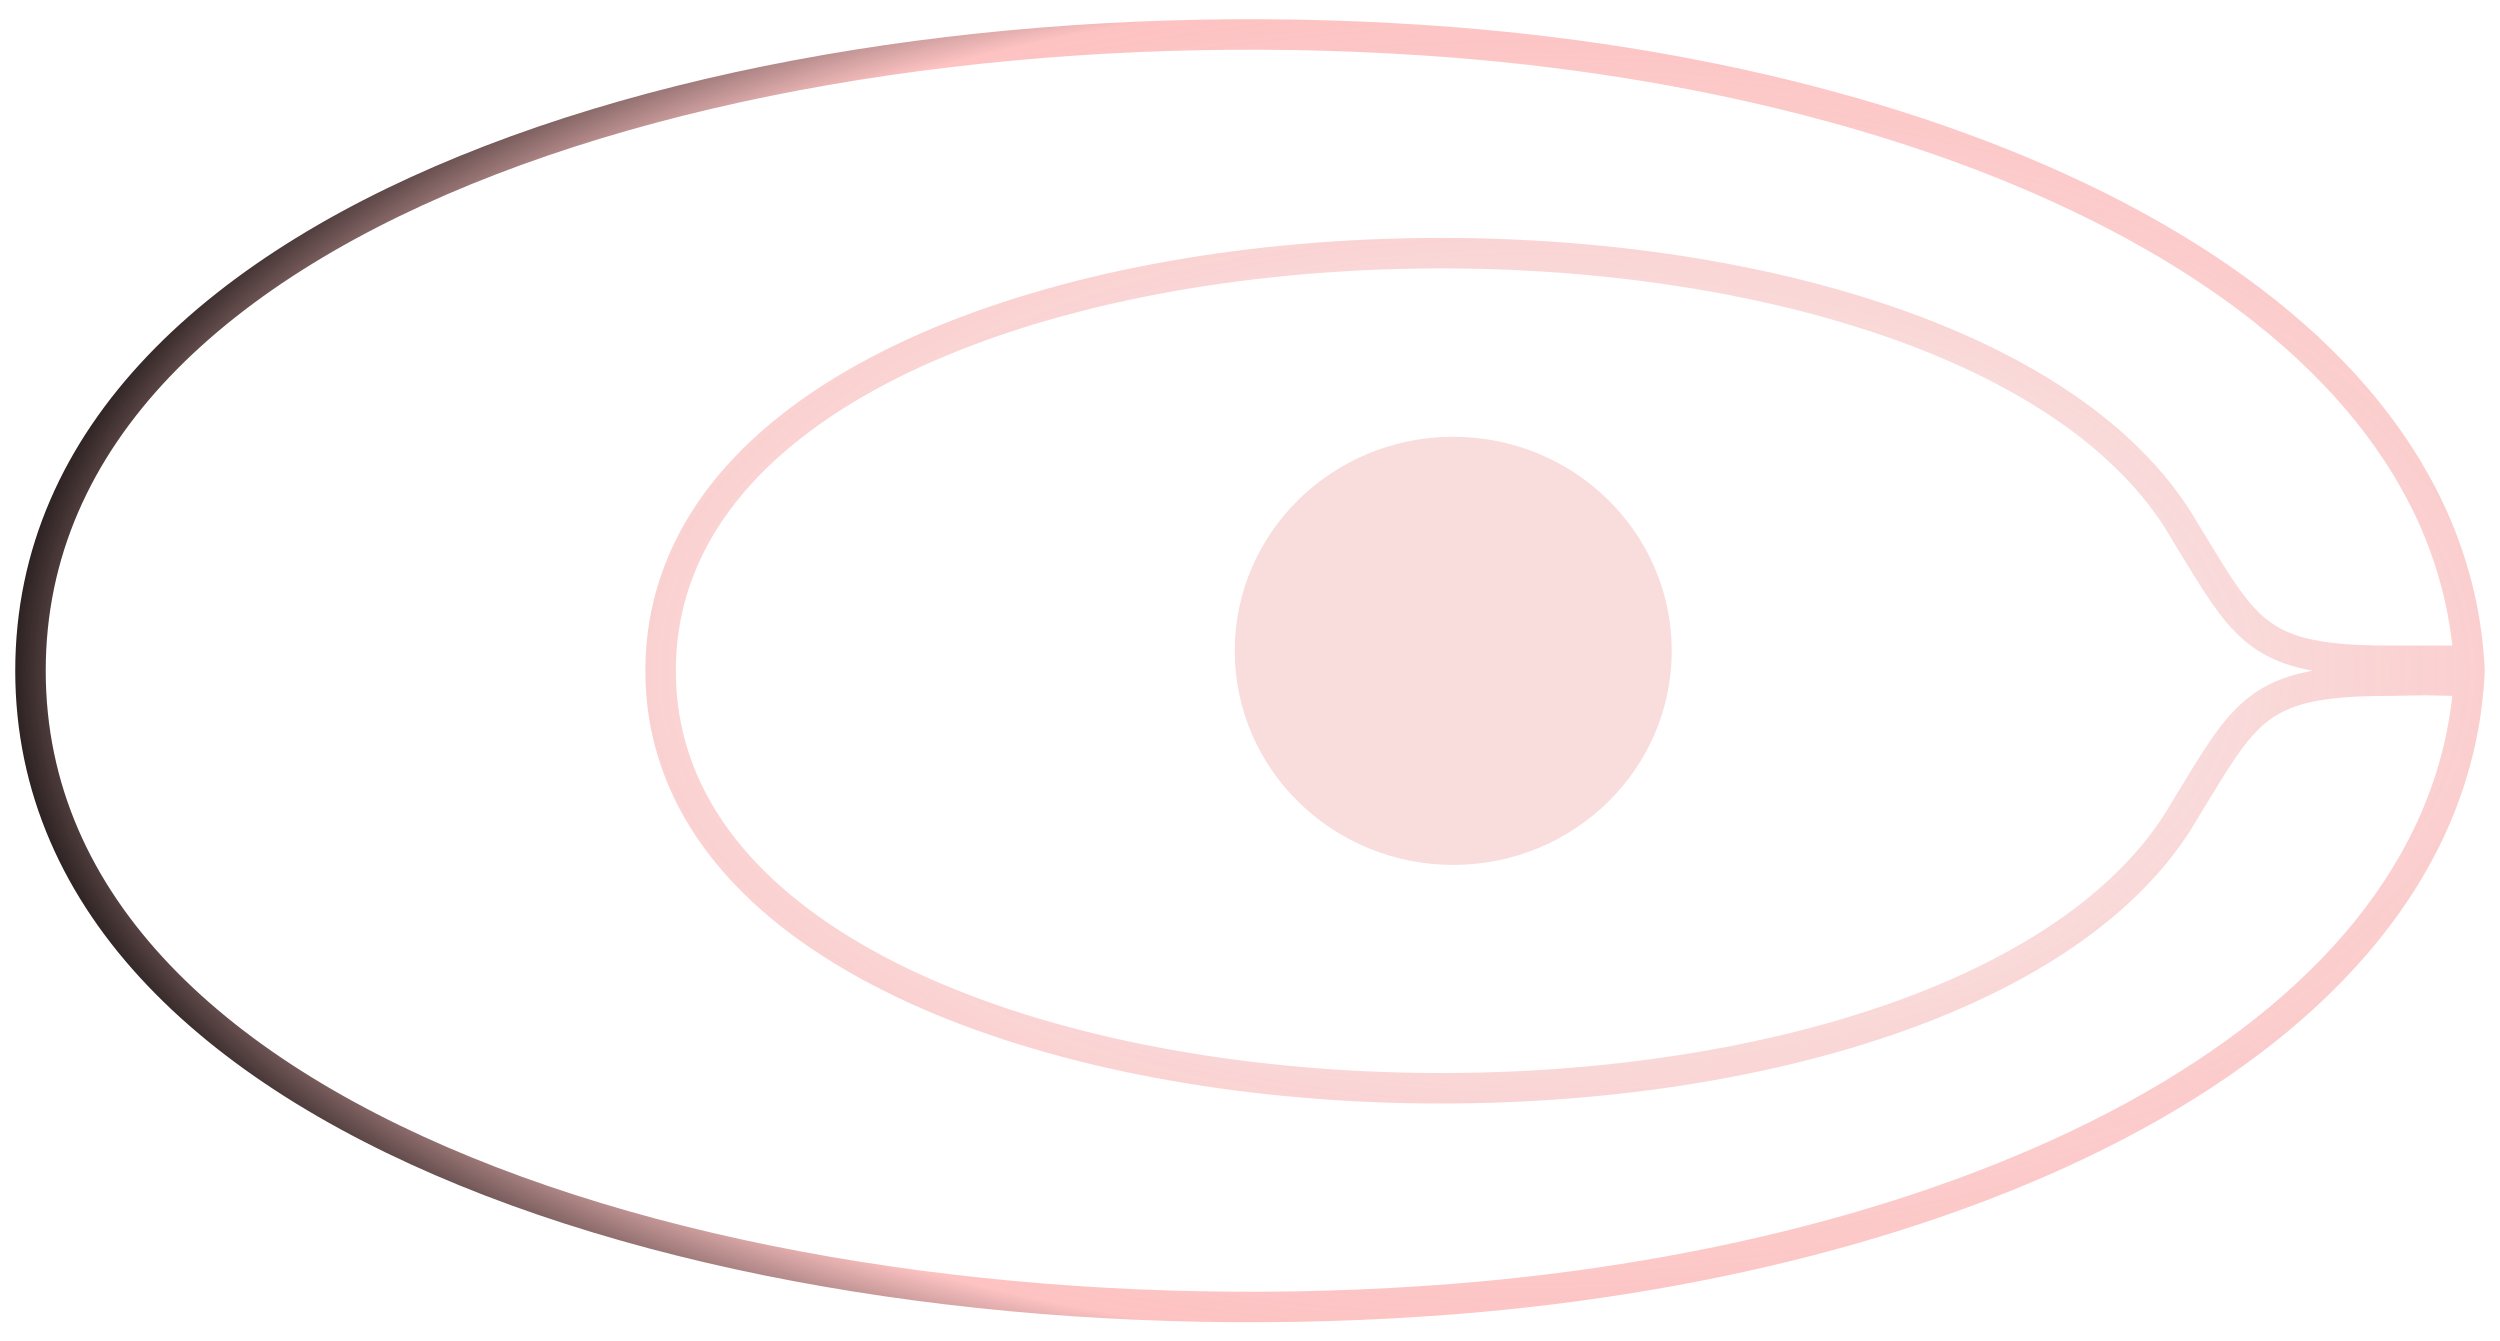 <svg width="82" height="44" viewBox="0 0 82 44" fill="none" xmlns="http://www.w3.org/2000/svg">
<path d="M47.667 42.61C25.712 44.335 1 37.465 1 22C1 6.535 25.712 -0.335 47.667 1.39C64.903 2.745 80.454 10.05 81 22C80.455 33.95 64.903 41.255 47.667 42.61Z" fill="url(#paint0_radial)"/>
<path d="M71.667 26.565C63.896 40.107 21.667 38.585 21.667 22C21.667 5.414 63.897 3.892 71.667 17.435C73.667 20.696 74 21.674 78.333 21.674H80.533L78.333 22.326C74 22.326 73.667 23.304 71.667 26.565Z" fill="url(#paint1_radial)"/>
<path d="M54.333 21.348C54.333 24.95 51.349 27.869 47.667 27.869C43.985 27.869 41 24.95 41 21.348C41 17.746 43.985 14.826 47.667 14.826C51.349 14.826 54.333 17.746 54.333 21.348Z" fill="url(#paint2_radial)"/>
<path d="M78.333 22.326C74 22.326 73.667 23.304 71.667 26.565C63.896 40.107 21.667 38.585 21.667 22C21.667 5.414 63.897 3.892 71.667 17.435C73.667 20.696 74 21.674 78.333 21.674H80.533L78.333 22.326ZM78.333 22.326L79.533 22.305L80.533 22.326M1 22C1 37.465 25.712 44.335 47.667 42.61C64.903 41.255 80.455 33.95 81 22C80.454 10.05 64.903 2.745 47.667 1.39C25.712 -0.335 1 6.535 1 22ZM54.333 21.348C54.333 24.95 51.349 27.869 47.667 27.869C43.985 27.869 41 24.95 41 21.348C41 17.746 43.985 14.826 47.667 14.826C51.349 14.826 54.333 17.746 54.333 21.348Z" stroke="url(#paint3_radial)" stroke-linejoin="round"/>
<defs>
<radialGradient id="paint0_radial" cx="0" cy="0" r="1" gradientUnits="userSpaceOnUse" gradientTransform="translate(47.555 21.343) rotate(90) scale(6.409 6.555)">
<stop stop-color="#F9DCDC"/>
<stop offset="1" stop-color="#F9DCDC"/>
<stop offset="1" stop-color="white" stop-opacity="0"/>
</radialGradient>
<radialGradient id="paint1_radial" cx="0" cy="0" r="1" gradientUnits="userSpaceOnUse" gradientTransform="translate(47.555 21.343) rotate(90) scale(6.409 6.555)">
<stop stop-color="#F9DCDC"/>
<stop offset="1" stop-color="#F9DCDC"/>
<stop offset="1" stop-color="white" stop-opacity="0"/>
</radialGradient>
<radialGradient id="paint2_radial" cx="0" cy="0" r="1" gradientUnits="userSpaceOnUse" gradientTransform="translate(47.555 21.343) rotate(90) scale(6.409 6.555)">
<stop stop-color="#F9DCDC"/>
<stop offset="1" stop-color="#F9DCDC"/>
<stop offset="1" stop-color="white" stop-opacity="0"/>
</radialGradient>
<radialGradient id="paint3_radial" cx="0" cy="0" r="1" gradientUnits="userSpaceOnUse" gradientTransform="translate(50.333 22) rotate(180) scale(51.333 26.783)">
<stop offset="0.425" stop-color="#F9DCDC"/>
<stop offset="0.83" stop-color="#FDB7B7" stop-opacity="0.841"/>
<stop offset="1"/>
</radialGradient>
</defs>
</svg>
